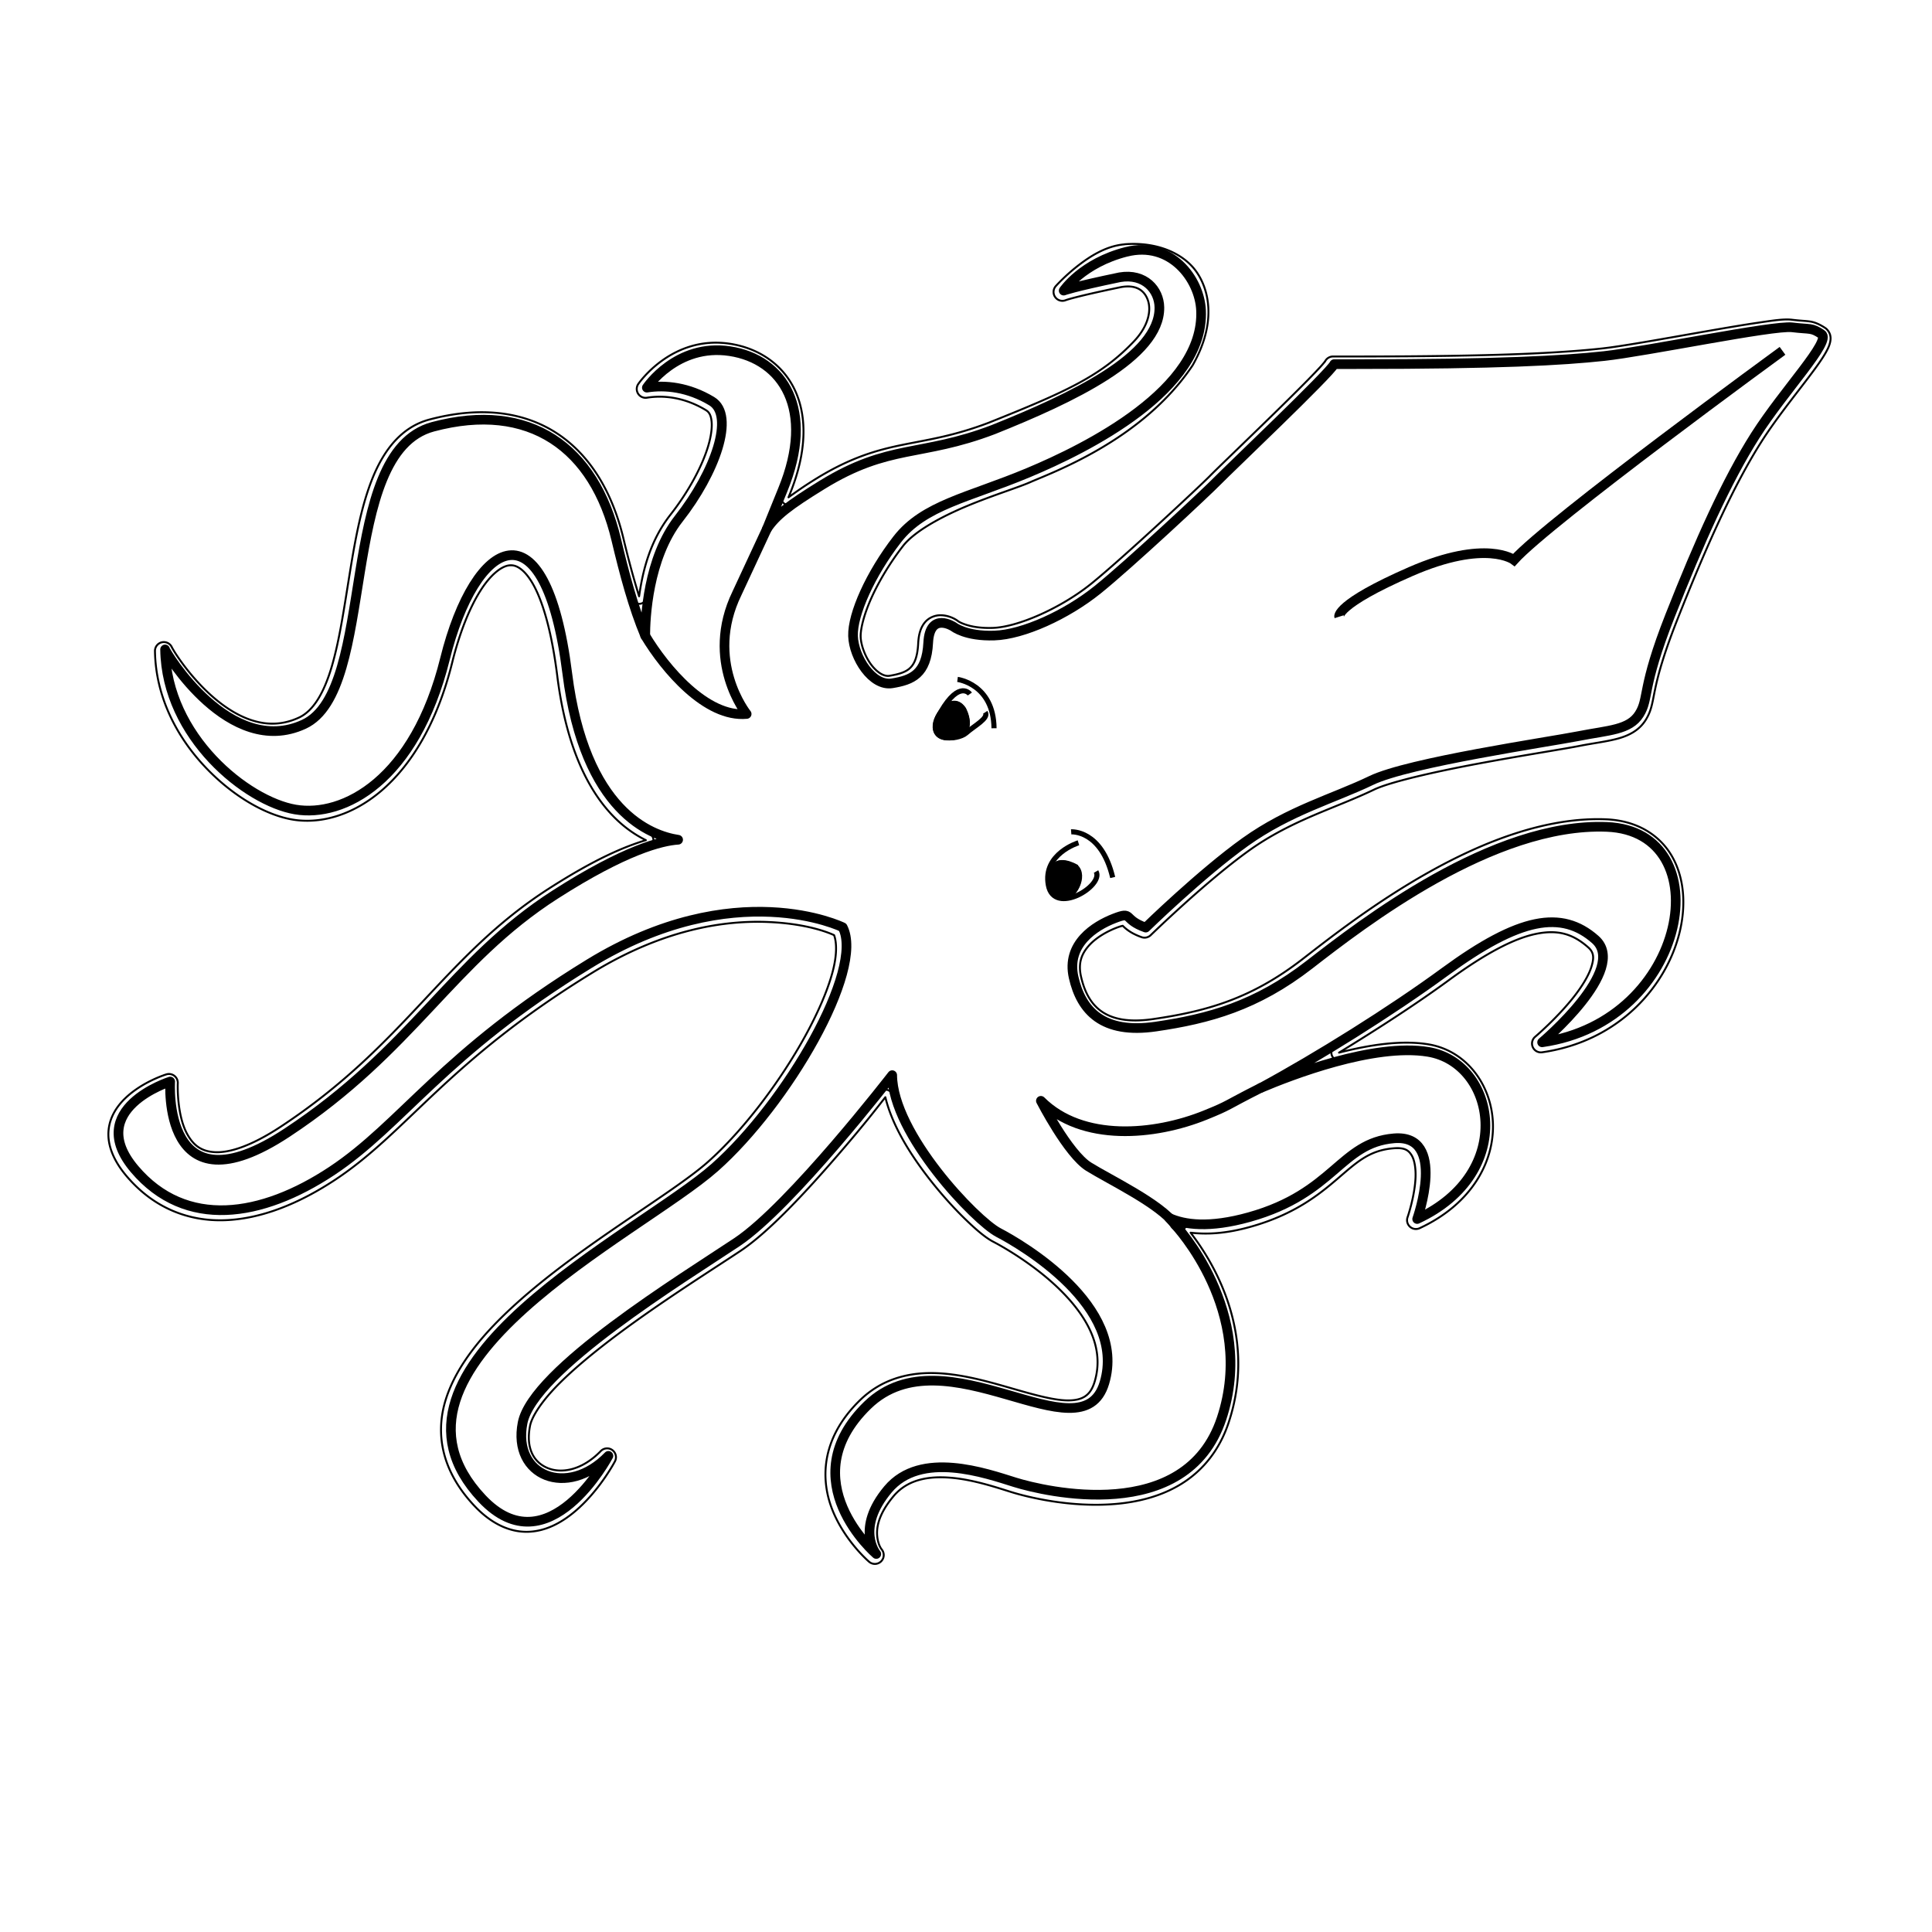 <?xml version="1.0" encoding="UTF-8" standalone="no"?>
<!-- Created with Inkscape (http://www.inkscape.org/) -->

<svg
   xmlns:dc="http://purl.org/dc/elements/1.1/"
   xmlns:cc="http://creativecommons.org/ns#"
   xmlns:rdf="http://www.w3.org/1999/02/22-rdf-syntax-ns#"
   xmlns:svg="http://www.w3.org/2000/svg"
   xmlns="http://www.w3.org/2000/svg"
   xmlns:sodipodi="http://sodipodi.sourceforge.net/DTD/sodipodi-0.dtd"
   xmlns:inkscape="http://www.inkscape.org/namespaces/inkscape"
   width="100.0mm"
   height="100.0mm"
   viewBox="0 0 100.0 100.0"
   version="1.1"
   id="svg872"
   inkscape:version="0.92.4 (5da689c313, 2019-01-14)"
   sodipodi:docname="sepia_footprint.svg">
  <defs
     id="defs866" />
  <sodipodi:namedview
     id="base"
     pagecolor="#ffffff"
     bordercolor="#666666"
     borderopacity="1.0"
     inkscape:pageopacity="0.0"
     inkscape:pageshadow="2"
     inkscape:zoom="22.4"
     inkscape:cx="176.9402"
     inkscape:cy="231.74934"
     inkscape:document-units="mm"
     inkscape:current-layer="g1436"
     showgrid="true"
     inkscape:window-width="1920"
     inkscape:window-height="1019"
     inkscape:window-x="0"
     inkscape:window-y="27"
     inkscape:window-maximized="1"
     borderlayer="true"
     inkscape:snap-global="false"
     inkscape:object-nodes="false"
     inkscape:snap-others="true"
     inkscape:snap-nodes="false"
     inkscape:snap-object-midpoints="false"
     inkscape:snap-center="true">
    <inkscape:grid
       id="grid1418"
       units="mm"
       type="xygrid"
       empspacing="1"
       spacingy="2.54"
       spacingx="2.54" />
  </sodipodi:namedview>
  <g
     id="g1424"
     sodipodi:insensitive="true"
     inkscape:groupmode="layer"
     inkscape:label="[fixed] BG">
    <rect
       id="rect1422"
       style="stroke:none;fill-opacity:1;fill:#FFFFFF"
       height="100.0"
       width="100.0"
       y="0"
       x="0" />
  </g>
  <g
     id="g1426"
     inkscape:groupmode="layer"
     inkscape:label="Edge.Cuts"
     style="display:inline">
    <path
       transform="translate(-2.375,-199.706)"
       sodipodi:type="inkscape:offset"
       inkscape:radius="0.45758286"
       inkscape:original="M 60.611328 212.80859 C 59.032848 212.93972 57.365234 214.81836 57.365234 214.81836 C 57.365234 214.81836 57.829132 214.63321 60.273438 214.125 C 62.21926 213.74249 63.136148 215.86287 61.394531 217.69531 C 59.637931 219.54352 57.780425 220.38806 53.724609 222.01172 C 49.949428 223.4483 48.339737 222.73293 44.865234 224.87109 C 43.138989 225.9334 42.460988 226.45952 42.005859 227.15039 C 42.292361 226.44436 42.461899 226.01449 42.822266 225.13477 C 44.526024 220.9756 42.84005 218.36876 40.083984 217.95117 C 37.327904 217.53359 35.791016 219.83984 35.791016 219.83984 C 36.726408 219.68951 37.929079 219.80607 39.148438 220.54102 C 40.367789 221.27597 39.332812 224.21579 37.445312 226.62109 C 35.833205 228.67546 35.709349 231.8059 35.707031 232.68164 C 35.086279 231.20472 34.624938 229.46861 34.207031 227.71094 C 33.071135 222.9335 29.730055 220.52693 24.71875 221.86328 C 19.707448 223.19962 21.879107 235.49497 18.037109 237.26562 C 14.195111 239.03628 10.888879 233.55768 10.855469 233.39062 C 10.919589 237.90923 15.089785 241.24862 17.59375 241.67383 C 20.097714 242.09902 23.782725 240.16244 25.341797 233.87891 C 26.90087 227.59538 30.539959 225.61105 31.673828 234.63477 C 32.573083 241.79134 36.018935 243.03026 37.410156 243.23828 C 36.556518 243.29318 34.67083 243.75525 31.058594 246.06836 C 25.672708 249.5172 23.689679 254.09918 17.169922 258.39844 C 10.650166 262.6977 11.121094 255.75391 11.121094 255.75391 C 11.121094 255.75391 6.6335979 257.17093 9.2792969 260.28906 C 11.924995 263.40722 15.84654 262.79226 19.484375 260.38281 C 23.12221 257.97334 25.247503 254.28817 32.806641 249.6582 C 40.36578 245.02822 45.929688 247.76758 45.929688 247.76758 C 47.065525 249.97244 43.043276 256.89005 39.314453 260.19531 C 35.402374 263.663 20.855137 270.51715 27.255859 277.33203 C 30.699088 280.99806 33.802734 275.12695 33.802734 275.12695 C 31.664686 277.33181 28.824861 276.1632 29.359375 273.42383 C 29.893886 270.68446 37.644985 265.9411 40.451172 264.07031 C 43.257359 262.19952 48.492187 255.42188 48.492188 255.42188 C 48.515817 258.46916 52.814984 262.95809 53.996094 263.57227 C 55.177213 264.18645 60.657678 267.37521 59.476562 271.34375 C 58.295448 275.3123 51.232587 268.60427 47.216797 272.50195 C 43.201004 276.39963 47.666016 280.20508 47.666016 280.20508 C 47.666016 280.20508 46.563822 278.90306 48.267578 276.86523 C 49.971335 274.82741 53.346294 276.03035 54.849609 276.49805 C 56.352921 276.96575 63.701682 278.73501 65.539062 273.18945 C 67.376442 267.64389 63.134766 263.16797 63.134766 263.16797 C 63.053826 263.05024 62.945483 262.93011 62.822266 262.80859 C 63.606683 263.16522 64.893483 263.35143 66.976562 262.76758 C 71.386282 261.53152 71.686204 258.92526 74.458984 258.69141 C 77.231764 258.45756 75.662109 262.86719 75.662109 262.86719 C 80.840189 260.46189 79.704809 254.78276 76.230469 254.21484 C 73.412319 253.75419 69.105677 255.42989 67.560547 256.08594 C 70.473917 254.50855 74.302489 252.12189 77.099609 250.07227 C 80.974829 247.23267 83.145653 246.86561 84.882812 248.40234 C 86.619983 249.93906 82.128906 253.72266 82.128906 253.72266 C 89.735296 252.63604 91.389955 242.8085 85.484375 242.57227 C 79.578795 242.33605 72.822211 247.58101 70.082031 249.70703 C 67.341841 251.83304 64.884815 252.50662 62.132812 252.9082 C 59.380812 253.30979 58.270627 252.0799 57.880859 250.35547 C 57.491096 248.63105 58.980427 247.69835 59.984375 247.30859 C 60.988324 246.91882 60.398278 247.35488 61.615234 247.7832 C 61.615234 247.7832 64.471386 244.99436 66.759766 243.35742 C 69.048136 241.72048 71.353406 241.10337 73.291016 240.16797 C 75.228626 239.23258 82.460461 238.17818 84.019531 237.87109 C 85.578601 237.56399 86.642409 237.56506 87.162109 236.73828 C 87.681799 235.9115 87.254533 235.4412 88.757812 231.63281 C 90.261133 227.82441 91.681359 224.64904 93.167969 222.31055 C 94.654579 219.97206 97.126317 217.41719 96.591797 217.06641 C 96.057287 216.71564 96.041066 216.83176 95.072266 216.71484 C 94.103456 216.59791 87.505444 217.96928 85.333984 218.20312 C 83.162534 218.43697 79.903753 218.61914 72.470703 218.61914 L 71.369141 218.61914 C 71.151991 219.08684 65.891054 224.08247 65.339844 224.65039 C 64.788624 225.21831 60.745237 228.99205 59.125 230.29492 C 57.50476 231.59779 55.267862 232.61787 53.78125 232.66797 C 52.294644 232.71807 51.675781 232.2168 51.675781 232.2168 C 51.675781 232.2168 50.438987 231.39822 50.355469 233.03516 C 50.271949 234.6721 49.505241 234.9736 48.486328 235.14062 C 47.467415 235.30766 46.498256 233.80272 46.464844 232.68359 C 46.431434 231.56445 47.365563 229.47673 48.751953 227.68945 C 50.138343 225.90218 54.441616 224.7266 55.527344 224.24219 C 56.61307 223.75779 61.18089 222.13806 63.703125 218.39648 C 64.968575 216.17626 64.426578 214.71905 63.898438 214 C 63.3703 213.28095 62.189809 212.67745 60.611328 212.80859 z "
       style="display:inline;opacity:1;fill:none;stroke:#000000;stroke-width:0.1;stroke-linecap:round;stroke-linejoin:round;stroke-miterlimit:4;stroke-dasharray:none;stroke-opacity:1;image-rendering:auto"
       id="path56-6"
       d="m 60.574,212.354 c -0.956,0.079 -1.813,0.638 -2.461,1.15 -0.648,0.513 -1.09,1.01 -1.09,1.01 a 0.458,0.458 0 0 0 0.512,0.73 c 0,0 0.406,-0.166 2.826,-0.67 0.803,-0.158 1.241,0.149 1.424,0.66 0.183,0.511 0.06,1.323 -0.723,2.146 -1.694,1.782 -3.458,2.584 -7.508,4.205 -1.839,0.699 -3.137,0.873 -4.465,1.145 -1.33,0.272 -2.681,0.652 -4.465,1.75 -0.636,0.392 -1.027,0.674 -1.436,0.967 0.023,-0.057 0.032,-0.078 0.057,-0.139 0.885,-2.16 0.915,-3.989 0.297,-5.357 -0.619,-1.369 -1.887,-2.225 -3.391,-2.453 -3.028,-0.459 -4.742,2.088 -4.742,2.088 a 0.458,0.458 0 0 0 0.453,0.705 c 0.838,-0.135 1.925,-0.035 3.049,0.643 0.165,0.099 0.26,0.255 0.295,0.578 0.035,0.324 -0.024,0.785 -0.184,1.311 -0.319,1.05 -1.025,2.352 -1.938,3.516 -1.058,1.348 -1.439,2.892 -1.629,4.232 -0.293,-0.951 -0.561,-1.941 -0.805,-2.965 -0.587,-2.47 -1.763,-4.386 -3.488,-5.496 -1.725,-1.11 -3.966,-1.38 -6.562,-0.688 -1.43,0.381 -2.335,1.552 -2.924,2.988 -0.589,1.436 -0.907,3.18 -1.189,4.918 -0.283,1.738 -0.529,3.471 -0.93,4.844 -0.4,1.373 -0.95,2.326 -1.713,2.678 -0.856,0.395 -1.647,0.384 -2.41,0.145 -0.763,-0.24 -1.49,-0.725 -2.113,-1.281 -0.623,-0.556 -1.142,-1.178 -1.502,-1.668 -0.18,-0.245 -0.322,-0.458 -0.416,-0.609 -0.047,-0.076 -0.082,-0.137 -0.104,-0.176 -0.009,-0.015 -0.014,-0.023 -0.018,-0.029 a 0.458,0.458 0 0 0 -0.885,0.166 c 0.034,2.398 1.155,4.468 2.578,5.984 1.424,1.517 3.135,2.505 4.541,2.744 2.803,0.476 6.673,-1.711 8.268,-8.137 0.381,-1.536 0.892,-2.8 1.434,-3.67 0.542,-0.87 1.109,-1.299 1.504,-1.348 0.198,-0.024 0.373,0.016 0.592,0.174 0.218,0.158 0.467,0.446 0.707,0.896 0.48,0.9 0.92,2.427 1.199,4.65 0.458,3.647 1.576,5.847 2.803,7.162 0.597,0.64 1.216,1.059 1.783,1.34 -1.134,0.348 -2.604,0.959 -4.994,2.49 -2.749,1.76 -4.626,3.806 -6.607,5.918 -1.982,2.112 -4.072,4.294 -7.287,6.414 -1.585,1.045 -2.699,1.365 -3.42,1.326 -0.721,-0.038 -1.108,-0.376 -1.402,-0.883 -0.589,-1.013 -0.518,-2.674 -0.518,-2.674 a 0.458,0.458 0 0 0 -0.596,-0.467 c 0,0 -1.192,0.359 -2.088,1.201 -0.448,0.421 -0.839,0.992 -0.9,1.707 -0.061,0.715 0.222,1.518 0.936,2.359 1.405,1.655 3.213,2.349 5.098,2.279 1.884,-0.07 3.842,-0.865 5.709,-2.102 3.749,-2.483 5.809,-6.121 13.309,-10.715 3.703,-2.268 6.882,-2.718 9.137,-2.615 2.034,0.092 3.14,0.574 3.365,0.678 0.145,0.394 0.152,1.064 -0.088,1.943 -0.261,0.958 -0.762,2.106 -1.414,3.293 -1.305,2.373 -3.226,4.904 -5.033,6.506 -1.857,1.646 -6.515,4.262 -9.9,7.314 -1.693,1.526 -3.091,3.173 -3.658,4.961 -0.567,1.788 -0.217,3.721 1.469,5.516 0.926,0.986 1.914,1.389 2.83,1.348 0.916,-0.041 1.711,-0.493 2.361,-1.037 1.3,-1.088 2.094,-2.615 2.094,-2.615 a 0.458,0.458 0 0 0 -0.732,-0.531 c -0.97,1.001 -2.02,1.174 -2.729,0.895 -0.708,-0.279 -1.173,-0.983 -0.938,-2.191 0.099,-0.505 0.623,-1.289 1.441,-2.121 0.819,-0.832 1.911,-1.73 3.078,-2.604 2.334,-1.746 4.961,-3.392 6.377,-4.336 1.506,-1.004 3.498,-3.169 5.166,-5.107 1.303,-1.514 1.917,-2.319 2.33,-2.846 0.343,1.427 1.248,2.901 2.248,4.191 0.627,0.808 1.287,1.537 1.873,2.107 0.586,0.571 1.066,0.975 1.463,1.182 0.56,0.291 2.2,1.231 3.514,2.545 1.314,1.314 2.264,2.923 1.738,4.689 -0.125,0.419 -0.297,0.638 -0.512,0.777 -0.215,0.139 -0.504,0.207 -0.893,0.203 -0.777,-0.009 -1.885,-0.335 -3.098,-0.684 -1.213,-0.348 -2.541,-0.712 -3.867,-0.732 -1.326,-0.02 -2.67,0.33 -3.77,1.396 -2.122,2.06 -2.047,4.265 -1.383,5.82 0.664,1.556 1.854,2.559 1.854,2.559 a 0.458,0.458 0 0 0 0.646,-0.643 c 0,0 -0.183,-0.204 -0.232,-0.66 -0.049,-0.456 0.046,-1.147 0.836,-2.092 0.728,-0.871 1.808,-1.059 2.977,-0.961 1.168,0.098 2.352,0.5 3.117,0.738 0.797,0.248 3.04,0.82 5.395,0.619 1.177,-0.1 2.387,-0.397 3.439,-1.055 1.053,-0.658 1.936,-1.686 2.426,-3.166 1.539,-4.645 -0.897,-8.434 -1.973,-9.82 0.816,0.09 1.78,0.065 3.1,-0.305 2.283,-0.64 3.55,-1.667 4.529,-2.508 0.98,-0.841 1.623,-1.45 2.869,-1.555 0.577,-0.049 0.775,0.097 0.934,0.346 0.159,0.249 0.232,0.692 0.211,1.18 -0.042,0.975 -0.412,2.041 -0.412,2.041 a 0.458,0.458 0 0 0 0.625,0.568 c 2.725,-1.266 3.871,-3.471 3.793,-5.447 -0.078,-1.977 -1.375,-3.748 -3.344,-4.07 -1.412,-0.231 -3.075,0.034 -4.621,0.43 1.998,-1.224 4.003,-2.519 5.686,-3.752 1.912,-1.401 3.385,-2.165 4.516,-2.396 1.131,-0.231 1.911,0.006 2.695,0.699 0.291,0.258 0.315,0.528 0.168,1.002 -0.147,0.474 -0.515,1.062 -0.949,1.607 -0.868,1.09 -1.965,2.02 -1.965,2.02 a 0.458,0.458 0 0 0 0.359,0.803 c 3.99,-0.57 6.456,-3.44 7.125,-6.24 0.334,-1.4 0.23,-2.802 -0.4,-3.902 -0.63,-1.1 -1.812,-1.854 -3.416,-1.918 -6.19,-0.248 -12.961,5.105 -15.701,7.23 -2.673,2.074 -5.016,2.713 -7.734,3.109 -1.301,0.19 -2.129,-0.011 -2.682,-0.4 -0.553,-0.39 -0.877,-1.007 -1.057,-1.801 -0.163,-0.723 0.046,-1.199 0.422,-1.615 0.376,-0.416 0.942,-0.726 1.4,-0.904 0.216,-0.084 0.313,-0.102 0.338,-0.107 0.082,0.078 0.344,0.366 0.975,0.588 a 0.458,0.458 0 0 0 0.473,-0.104 c 0,0 2.855,-2.782 5.09,-4.381 2.214,-1.584 4.47,-2.187 6.465,-3.15 0.829,-0.4 3.155,-0.928 5.391,-1.346 2.236,-0.417 4.413,-0.754 5.227,-0.914 0.76,-0.15 1.414,-0.223 1.992,-0.379 0.578,-0.156 1.114,-0.426 1.449,-0.959 0.311,-0.494 0.348,-0.905 0.49,-1.584 0.142,-0.679 0.401,-1.713 1.145,-3.598 1.499,-3.798 2.914,-6.953 4.371,-9.244 0.722,-1.136 1.703,-2.353 2.447,-3.338 0.372,-0.493 0.686,-0.923 0.891,-1.293 0.102,-0.185 0.181,-0.35 0.217,-0.549 0.018,-0.1 0.025,-0.213 -0.012,-0.344 -0.037,-0.13 -0.133,-0.271 -0.254,-0.35 -0.288,-0.189 -0.53,-0.294 -0.779,-0.332 -0.25,-0.038 -0.471,-0.035 -0.938,-0.092 -0.409,-0.049 -0.949,0.035 -1.746,0.152 -0.797,0.117 -1.782,0.286 -2.805,0.465 -2.045,0.358 -4.251,0.759 -5.291,0.871 -2.148,0.231 -5.389,0.414 -12.814,0.414 h -1.102 a 0.458,0.458 0 0 0 -0.414,0.264 c 0.028,-0.06 0.003,-0.009 -0.039,0.043 -0.042,0.051 -0.104,0.126 -0.184,0.213 -0.159,0.175 -0.383,0.409 -0.646,0.678 -0.528,0.538 -1.221,1.222 -1.926,1.91 -1.409,1.376 -2.833,2.738 -3.148,3.062 -0.478,0.492 -4.6,4.34 -6.174,5.605 -1.551,1.247 -3.779,2.23 -5.072,2.273 -0.69,0.023 -1.156,-0.081 -1.443,-0.182 -0.287,-0.1 -0.359,-0.168 -0.359,-0.168 a 0.458,0.458 0 0 0 -0.035,-0.025 c 0,0 -0.366,-0.281 -0.881,-0.281 -0.257,-2e-5 -0.583,0.107 -0.801,0.369 -0.218,0.262 -0.324,0.619 -0.348,1.088 -0.038,0.749 -0.214,1.087 -0.436,1.289 -0.221,0.202 -0.567,0.309 -1.051,0.389 -0.27,0.044 -0.625,-0.152 -0.941,-0.57 -0.316,-0.419 -0.536,-1.015 -0.549,-1.449 -0.013,-0.424 0.184,-1.194 0.57,-2.043 0.386,-0.849 0.95,-1.791 1.621,-2.656 0.582,-0.751 1.955,-1.503 3.314,-2.07 1.359,-0.567 2.663,-0.962 3.285,-1.24 0.498,-0.222 1.966,-0.77 3.596,-1.725 1.63,-0.955 3.458,-2.332 4.773,-4.283 a 0.458,0.458 0 0 0 0.02,-0.029 c 1.336,-2.344 0.78,-4.058 0.166,-4.895 -0.648,-0.883 -1.981,-1.517 -3.693,-1.375 z" />
  </g>
  <g
     id="g1428"
     inkscape:groupmode="layer"
     inkscape:label="B.Cu-disabled" />
  <g
     id="g1430"
     inkscape:groupmode="layer"
     inkscape:label="B.Mask"
     sodipodi:insensitive="true">
    <path
       style="display:inline;opacity:1;fill:#000000;fill-opacity:1;stroke:#000000;stroke-width:0.265px;stroke-linecap:butt;stroke-linejoin:miter;stroke-opacity:1"
       d="m 55.666,44.852 c 0,0 -1.004,-0.567 -1.158,0.189 -0.154,0.756 -0.047,1.382 0.508,1.429 0.555,0.047 1.205,-1.146 0.65,-1.618 z"
       id="path841-0-7"
       inkscape:connector-curvature="0" />
    <path
       style="display:inline;opacity:1;fill:#000000;fill-opacity:1;stroke:#000000;stroke-width:0.265px;stroke-linecap:butt;stroke-linejoin:miter;stroke-opacity:1"
       d="m 49.879,36.714 c 0,0 -0.384,-0.693 -1.036,-0.017 -0.651,0.676 -0.618,1.67 0.543,1.453 1.161,-0.217 0.493,-1.437 0.493,-1.437 z"
       id="path845-3-5"
       inkscape:connector-curvature="0" />
  </g>
  <g
     id="g1432"
     inkscape:groupmode="layer"
     inkscape:label="B.Silk-disabled" />
  <g
     id="g1434"
     inkscape:groupmode="layer"
     inkscape:label="F.Cu"
     sodipodi:insensitive="true"
     style="display:inline">
    <path
       sodipodi:type="inkscape:offset"
       inkscape:radius="-0.39324501"
       inkscape:original="M 60.574219 212.35352 C 59.618559 212.43291 58.760963 212.99137 58.113281 213.50391 C 57.465599 214.01644 57.023438 214.51367 57.023438 214.51367 A 0.45762862 0.45762862 0 0 0 57.535156 215.24414 C 57.535156 215.24414 57.941137 215.07776 60.361328 214.57422 C 61.16387 214.41645 61.602185 214.72346 61.785156 215.23438 C 61.968128 215.74529 61.844968 216.55759 61.0625 217.38086 C 59.368918 219.16277 57.604429 219.96471 53.554688 221.58594 C 51.715544 222.28477 50.417279 222.45862 49.089844 222.73047 C 47.760302 223.00275 46.408513 223.38292 44.625 224.48047 C 43.988734 224.87202 43.598042 225.15473 43.189453 225.44727 C 43.212535 225.39078 43.221302 225.36912 43.246094 225.30859 C 44.130754 223.14898 44.161537 221.32 43.542969 219.95117 C 42.924401 218.58234 41.656152 217.7259 40.152344 217.49805 C 37.124631 217.03931 35.410156 219.58594 35.410156 219.58594 A 0.45762862 0.45762862 0 0 0 35.863281 220.29102 C 36.701417 220.15632 37.788361 220.25627 38.912109 220.93359 C 39.076924 221.03293 39.172119 221.1882 39.207031 221.51172 C 39.241943 221.83524 39.182876 222.29704 39.023438 222.82227 C 38.70456 223.87272 37.998869 225.17451 37.085938 226.33789 C 36.028064 227.68598 35.647206 229.23008 35.457031 230.57031 C 35.164355 229.61961 34.895749 228.6292 34.652344 227.60547 C 34.065041 225.13535 32.88946 223.21947 31.164062 222.10938 C 29.438667 220.99928 27.197754 220.72956 24.601562 221.42188 C 23.171993 221.80309 22.266838 222.97372 21.677734 224.41016 C 21.088631 225.84659 20.771224 227.59045 20.488281 229.32812 C 20.205338 231.0658 19.958994 232.79932 19.558594 234.17188 C 19.158194 235.54443 18.608496 236.49806 17.845703 236.84961 C 16.989324 237.24429 16.198887 237.23391 15.435547 236.99414 C 14.672207 236.75437 13.945509 236.26873 13.322266 235.71289 C 12.699022 235.15705 12.180734 234.53497 11.820312 234.04492 C 11.640103 233.7999 11.498688 233.5871 11.404297 233.43555 C 11.357102 233.35977 11.322332 233.29879 11.300781 233.25977 C 11.292197 233.24422 11.286347 233.23668 11.283203 233.23047 A 0.45762862 0.45762862 0 0 0 10.398438 233.39648 C 10.432472 235.79491 11.553015 237.86412 12.976562 239.38086 C 14.400112 240.8976 16.112007 241.88631 17.517578 242.125 C 20.320676 242.60098 24.190792 240.41405 25.785156 233.98828 C 26.16626 232.45232 26.677019 231.18855 27.21875 230.31836 C 27.760481 229.44817 28.3276 229.01938 28.722656 228.9707 C 28.920184 228.94637 29.096142 228.98678 29.314453 229.14453 C 29.532764 229.30228 29.781456 229.59077 30.021484 230.04102 C 30.501542 230.94151 30.941269 232.46758 31.220703 234.69141 C 31.678937 238.33819 32.796825 240.5387 34.023438 241.85352 C 34.620649 242.49367 35.238992 242.91268 35.806641 243.19336 C 34.672594 243.54165 33.203078 244.15278 30.8125 245.68359 C 28.063536 247.44389 26.186837 249.4899 24.205078 251.60156 C 22.223319 253.71322 20.133278 255.89538 16.917969 258.01562 C 15.333175 259.06068 14.219131 259.38013 13.498047 259.3418 C 12.776963 259.30346 12.390409 258.96558 12.095703 258.45898 C 11.506291 257.44579 11.578125 255.78516 11.578125 255.78516 A 0.45762862 0.45762862 0 0 0 10.982422 255.31836 C 10.982422 255.31836 9.7901499 255.67728 8.8945312 256.51953 C 8.446722 256.94066 8.0550673 257.51108 7.9941406 258.22656 C 7.9332139 258.94205 8.2159146 259.74471 8.9296875 260.58594 C 10.334296 262.24138 12.143183 262.93475 14.027344 262.86523 C 15.911505 262.79572 17.869244 262.0003 19.736328 260.76367 C 23.484837 258.2809 25.54543 254.64227 33.044922 250.04883 C 36.747573 247.78095 39.926707 247.33118 42.181641 247.43359 C 44.215434 247.52597 45.321401 248.00802 45.546875 248.11133 C 45.692314 248.50514 45.698832 249.17558 45.458984 250.05469 C 45.19759 251.01277 44.697339 252.16117 44.044922 253.34766 C 42.740087 255.72063 40.818667 258.25182 39.011719 259.85352 C 37.154376 261.49988 32.496451 264.11555 29.111328 267.16797 C 27.418767 268.69418 26.020068 270.34099 25.453125 272.12891 C 24.886182 273.91682 25.236275 275.84986 26.921875 277.64453 C 27.847893 278.63047 28.83624 279.03339 29.751953 278.99219 C 30.667667 278.95098 31.46345 278.4989 32.113281 277.95508 C 33.412944 276.86744 34.207031 275.33984 34.207031 275.33984 A 0.45762862 0.45762862 0 0 0 33.474609 274.80859 C 32.504194 275.80933 31.454224 275.98235 30.746094 275.70312 C 30.037964 275.42391 29.57285 274.7199 29.808594 273.51172 C 29.907165 273.00654 30.431234 272.22244 31.25 271.39062 C 32.068766 270.55883 33.161116 269.66018 34.328125 268.78711 C 36.662143 267.04097 39.288708 265.39542 40.705078 264.45117 C 42.211111 263.44715 44.202749 261.28231 45.871094 259.34375 C 47.174485 257.82925 47.787615 257.02524 48.201172 256.49805 C 48.543743 257.92535 49.448736 259.39951 50.449219 260.68945 C 51.075971 261.49754 51.736654 262.22636 52.322266 262.79688 C 52.907877 263.36738 53.388267 263.77213 53.785156 263.97852 C 54.345149 264.26971 55.984965 265.20966 57.298828 266.52344 C 58.612691 267.83722 59.562913 269.44619 59.037109 271.21289 C 58.91228 271.63232 58.739924 271.85086 58.525391 271.99023 C 58.310857 272.12961 58.021443 272.19768 57.632812 272.19336 C 56.855553 272.18472 55.74803 271.85813 54.535156 271.50977 C 53.322282 271.1614 51.993988 270.79732 50.667969 270.77734 C 49.34195 270.75737 47.997559 271.10703 46.898438 272.17383 C 44.776314 274.23354 44.851338 276.43846 45.515625 277.99414 C 46.179912 279.54983 47.369141 280.55273 47.369141 280.55273 A 0.45762862 0.45762862 0 0 0 48.015625 279.91016 C 48.015625 279.91016 47.832383 279.706 47.783203 279.25 C 47.734023 278.794 47.829167 278.10307 48.619141 277.1582 C 49.347232 276.28735 50.427548 276.09921 51.595703 276.19727 C 52.763859 276.29532 53.947723 276.69749 54.712891 276.93555 C 55.510217 277.18361 57.752529 277.75565 60.107422 277.55469 C 61.284868 277.45421 62.494245 277.15779 63.546875 276.5 C 64.599505 275.84221 65.482386 274.81371 65.972656 273.33398 C 67.511558 268.68929 65.076073 264.89977 64 263.51367 C 64.815529 263.60373 65.780124 263.57881 67.099609 263.20898 C 69.382352 262.56912 70.649208 261.5424 71.628906 260.70117 C 72.608604 259.85994 73.252132 259.25156 74.498047 259.14648 C 75.074843 259.09784 75.272821 259.24325 75.431641 259.49219 C 75.59046 259.74112 75.663396 260.18424 75.642578 260.67188 C 75.600941 261.64715 75.230469 262.71289 75.230469 262.71289 A 0.45762862 0.45762862 0 0 0 75.855469 263.28125 C 78.580888 262.01525 79.726646 259.8107 79.648438 257.83398 C 79.570228 255.85726 78.273677 254.08553 76.304688 253.76367 C 74.892443 253.53283 73.229304 253.7979 71.683594 254.19336 C 73.681763 252.96891 75.686389 251.67446 77.369141 250.44141 C 79.281474 249.04013 80.754018 248.27632 81.884766 248.04492 C 83.015513 247.81353 83.795888 248.05043 84.580078 248.74414 C 84.87129 249.00175 84.894869 249.27193 84.748047 249.74609 C 84.601225 250.22026 84.232732 250.80828 83.798828 251.35352 C 82.93102 252.44399 81.833984 253.37305 81.833984 253.37305 A 0.45762862 0.45762862 0 0 0 82.193359 254.17578 C 86.183141 253.60582 88.649562 250.73587 89.318359 247.93555 C 89.652758 246.53539 89.548109 245.1333 88.917969 244.0332 C 88.287829 242.93311 87.105808 242.17939 85.501953 242.11523 C 79.312164 241.86765 72.540811 247.2198 69.800781 249.3457 C 67.128276 251.4192 64.784574 252.05844 62.066406 252.45508 C 60.765151 252.64497 59.937314 252.44447 59.384766 252.05469 C 58.832218 251.6649 58.50757 251.04781 58.328125 250.25391 C 58.164786 249.53125 58.374438 249.05466 58.75 248.63867 C 59.125562 248.22268 59.692048 247.91231 60.150391 247.73438 C 60.366097 247.65063 60.463844 247.63217 60.488281 247.62695 C 60.569908 247.7052 60.832344 247.99292 61.462891 248.21484 A 0.45762862 0.45762862 0 0 0 61.935547 248.11133 C 61.935547 248.11133 64.790498 245.32915 67.025391 243.73047 C 69.239749 242.14647 71.495617 241.543 73.490234 240.58008 C 74.318942 240.18002 76.644814 239.65161 78.880859 239.23438 C 81.116905 238.81714 83.293693 238.48059 84.107422 238.32031 C 84.867495 238.1706 85.521612 238.09692 86.099609 237.94141 C 86.677607 237.78589 87.214068 237.51499 87.548828 236.98242 C 87.859544 236.4881 87.896865 236.07701 88.039062 235.39844 C 88.181262 234.71987 88.439752 233.68522 89.183594 231.80078 C 90.682671 228.00313 92.097903 224.84821 93.554688 222.55664 C 94.27687 221.42062 95.257224 220.20392 96.001953 219.21875 C 96.374318 218.72616 96.688369 218.29537 96.892578 217.92578 C 96.994682 217.74099 97.07371 217.57617 97.109375 217.37695 C 97.127208 217.27735 97.134528 217.16367 97.097656 217.0332 C 97.060784 216.90274 96.964223 216.76265 96.84375 216.68359 C 96.555356 216.49434 96.314055 216.38983 96.064453 216.35156 C 95.814851 216.3133 95.593162 216.31603 95.126953 216.25977 C 94.717772 216.21038 94.17836 216.29505 93.380859 216.41211 C 92.583359 216.52917 91.598442 216.69801 90.576172 216.87695 C 88.531632 217.23485 86.325263 217.63604 85.285156 217.74805 C 83.13701 217.97939 79.896277 218.16211 72.470703 218.16211 L 71.369141 218.16211 A 0.45762862 0.45762862 0 0 0 70.955078 218.42578 C 70.983048 218.36554 70.957777 218.41723 70.916016 218.46875 C 70.874254 218.52027 70.811769 218.59427 70.732422 218.68164 C 70.573727 218.85638 70.349855 219.09019 70.085938 219.35938 C 69.558102 219.89774 68.864678 220.58144 68.160156 221.26953 C 66.751113 222.64571 65.327035 224.00716 65.011719 224.33203 C 64.533819 224.82441 60.411582 228.67206 58.837891 229.9375 C 57.287035 231.18458 55.058714 232.16736 53.765625 232.21094 C 53.075802 232.23419 52.609136 232.12959 52.322266 232.0293 C 52.035395 231.92901 51.962891 231.86133 51.962891 231.86133 A 0.45762862 0.45762862 0 0 0 51.927734 231.83594 C 51.927734 231.83594 51.561796 231.55473 51.046875 231.55469 C 50.789414 231.55467 50.463851 231.66215 50.246094 231.92383 C 50.028337 232.18551 49.922343 232.54315 49.898438 233.01172 C 49.860236 233.76045 49.684064 234.09881 49.462891 234.30078 C 49.241717 234.50275 48.896272 234.61009 48.412109 234.68945 C 48.142007 234.73373 47.786723 234.5378 47.470703 234.11914 C 47.154684 233.70048 46.934825 233.10369 46.921875 232.66992 C 46.909219 232.24598 47.106023 231.47593 47.492188 230.62695 C 47.878352 229.77797 48.442466 228.83549 49.113281 227.9707 C 49.695724 227.21984 51.068384 226.46761 52.427734 225.90039 C 53.787085 225.33317 55.090382 224.9379 55.712891 224.66016 C 56.211006 224.43792 57.678497 223.89049 59.308594 222.93555 C 60.93869 221.98061 62.766456 220.60392 64.082031 218.65234 A 0.45762862 0.45762862 0 0 0 64.101562 218.62305 C 65.4375 216.27916 64.881905 214.56491 64.267578 213.72852 C 63.619173 212.84572 62.286893 212.21123 60.574219 212.35352 z "
       style="display:inline;opacity:1;fill:none;stroke:#000000;stroke-width:0.1;stroke-linecap:round;stroke-linejoin:round;stroke-miterlimit:4;stroke-dasharray:none;stroke-opacity:1;image-rendering:auto"
       id="path56-6-3"
       d="m 60.607,212.746 c -0.823,0.068 -1.626,0.572 -2.25,1.066 -0.619,0.49 -1.041,0.963 -1.041,0.963 a 0.393,0.393 0 0 1 0,0.002 c -0.039,0.043 0.017,0.123 0.07,0.102 v 0.002 c 0,0 0.142,-0.057 0.555,-0.164 0.413,-0.107 1.126,-0.275 2.34,-0.527 a 0.393,0.393 0 0 1 0.004,-0.002 c 0.462,-0.091 0.871,-0.054 1.201,0.117 0.33,0.172 0.553,0.471 0.67,0.797 0.246,0.688 0.049,1.649 -0.809,2.551 -1.747,1.838 -3.592,2.676 -7.646,4.299 a 0.393,0.393 0 0 1 -0.006,0.002 c -1.876,0.713 -3.217,0.894 -4.527,1.162 -1.31,0.268 -2.593,0.627 -4.336,1.699 -0.626,0.385 -1.004,0.66 -1.414,0.953 a 0.393,0.393 0 0 1 -0.592,-0.469 c 0.023,-0.056 0.032,-0.078 0.057,-0.139 0.856,-2.091 0.865,-3.802 0.303,-5.047 -0.561,-1.241 -1.7,-2.016 -3.092,-2.227 -2.789,-0.423 -4.351,1.909 -4.355,1.916 -0.027,0.041 0.013,0.107 0.062,0.1 0.921,-0.148 2.109,-0.031 3.314,0.695 0.263,0.158 0.441,0.485 0.482,0.871 0.044,0.41 -0.027,0.906 -0.197,1.467 -0.339,1.118 -1.066,2.446 -2.006,3.645 -0.996,1.269 -1.363,2.735 -1.549,4.045 a 0.393,0.393 0 0 1 -0.764,0.061 c -0.295,-0.959 -0.567,-1.957 -0.812,-2.988 -0.571,-2.4 -1.698,-4.215 -3.318,-5.258 -1.619,-1.042 -3.731,-1.308 -6.248,-0.637 -1.276,0.34 -2.098,1.381 -2.662,2.756 -0.566,1.379 -0.882,3.099 -1.164,4.832 -0.282,1.732 -0.528,3.474 -0.941,4.891 -0.414,1.418 -0.983,2.491 -1.926,2.926 -0.942,0.434 -1.857,0.424 -2.691,0.162 -0.84,-0.264 -1.606,-0.782 -2.258,-1.363 -0.651,-0.581 -1.184,-1.221 -1.557,-1.729 -0.186,-0.253 -0.333,-0.474 -0.434,-0.635 -0.051,-0.083 -0.089,-0.149 -0.113,-0.193 0.002,0.004 0.009,0.026 -0.025,-0.041 a 0.393,0.393 0 0 1 -0.016,-0.037 c -0.021,-0.056 -0.125,-0.036 -0.125,0.023 0.034,2.278 1.102,4.256 2.473,5.717 1.374,1.464 3.039,2.409 4.32,2.627 2.548,0.433 6.257,-1.542 7.82,-7.844 0.389,-1.567 0.907,-2.862 1.48,-3.783 0.576,-0.926 1.161,-1.454 1.789,-1.531 0.278,-0.034 0.597,0.048 0.871,0.246 0.288,0.208 0.564,0.541 0.824,1.029 0.52,0.975 0.959,2.535 1.242,4.787 0.451,3.588 1.541,5.701 2.699,6.943 0.563,0.604 1.14,0.994 1.67,1.256 a 0.393,0.393 0 0 1 -0.059,0.727 c -1.102,0.338 -2.528,0.93 -4.896,2.447 -2.701,1.73 -4.549,3.742 -6.533,5.855 -1.984,2.114 -4.104,4.327 -7.357,6.473 -1.625,1.071 -2.8,1.436 -3.658,1.391 -0.836,-0.044 -1.389,-0.508 -1.721,-1.078 -0.345,-0.593 -0.473,-1.302 -0.531,-1.873 -0.059,-0.571 -0.039,-1.016 -0.039,-1.016 a 0.393,0.393 0 0 1 0,-0.01 c 0.003,-0.042 -0.044,-0.077 -0.084,-0.064 a 0.393,0.393 0 0 1 -0.006,0.002 c 0,0 -1.122,0.35 -1.932,1.111 -0.402,0.378 -0.727,0.862 -0.777,1.453 -0.05,0.588 0.177,1.286 0.844,2.072 1.332,1.57 3.005,2.206 4.783,2.141 1.784,-0.066 3.68,-0.828 5.506,-2.037 3.656,-2.422 5.769,-6.098 13.32,-10.723 3.768,-2.308 7.036,-2.777 9.359,-2.672 2.089,0.095 3.265,0.6 3.512,0.713 a 0.393,0.393 0 0 1 0.205,0.221 c 0.194,0.526 0.176,1.254 -0.078,2.184 -0.274,1.004 -0.786,2.173 -1.449,3.379 -1.326,2.412 -3.258,4.965 -5.115,6.611 -1.947,1.726 -6.564,4.305 -9.898,7.312 -1.668,1.504 -3.015,3.111 -3.547,4.787 -0.528,1.666 -0.227,3.415 1.381,5.127 0.867,0.923 1.737,1.26 2.525,1.225 0.797,-0.036 1.516,-0.434 2.127,-0.945 1.22,-1.021 1.995,-2.492 1.996,-2.494 0.028,-0.054 -0.061,-0.12 -0.104,-0.076 -1.053,1.083 -2.27,1.332 -3.152,0.984 -0.432,-0.17 -0.811,-0.487 -1.031,-0.941 -0.22,-0.454 -0.278,-1.026 -0.148,-1.691 0.134,-0.687 0.702,-1.46 1.549,-2.32 0.842,-0.855 1.945,-1.762 3.121,-2.643 2.352,-1.76 4.989,-3.413 6.395,-4.35 1.422,-0.948 3.424,-3.104 5.086,-5.035 1.298,-1.509 1.903,-2.301 2.32,-2.832 a 0.393,0.393 0 0 1 0.691,0.15 c 0.32,1.334 1.194,2.777 2.176,4.043 0.615,0.793 1.264,1.51 1.836,2.066 0.575,0.56 1.046,0.944 1.371,1.113 0.589,0.306 2.246,1.254 3.609,2.617 1.36,1.36 2.419,3.125 1.838,5.078 -0.142,0.478 -0.382,0.807 -0.674,0.996 -0.301,0.196 -0.675,0.27 -1.111,0.266 -0.883,-0.01 -1.992,-0.349 -3.203,-0.697 -1.21,-0.347 -2.506,-0.7 -3.764,-0.719 -1.253,-0.019 -2.475,0.3 -3.49,1.285 -2.018,1.959 -1.911,3.943 -1.295,5.385 0.621,1.455 1.744,2.409 1.746,2.41 0.049,0.035 0.13,-0.042 0.09,-0.09 l 0.01,0.012 c 0,0 -0.09,-0.104 -0.16,-0.25 -0.07,-0.146 -0.14,-0.355 -0.17,-0.629 -0.06,-0.552 0.085,-1.381 0.926,-2.387 0.833,-0.996 2.08,-1.205 3.311,-1.102 1.235,0.104 2.446,0.521 3.201,0.756 0.761,0.237 2.973,0.795 5.244,0.602 1.135,-0.097 2.281,-0.382 3.264,-0.996 0.98,-0.613 1.799,-1.558 2.262,-2.955 1.48,-4.466 -0.871,-8.118 -1.91,-9.457 a 0.393,0.393 0 0 1 0.354,-0.631 c 0.774,0.086 1.675,0.065 2.951,-0.293 2.214,-0.621 3.406,-1.593 4.379,-2.428 0.973,-0.836 1.731,-1.534 3.092,-1.648 0.325,-0.027 0.585,-0.005 0.812,0.094 0.227,0.099 0.386,0.276 0.486,0.434 0.243,0.381 0.294,0.871 0.271,1.408 -0.045,1.062 -0.434,2.152 -0.434,2.152 a 0.393,0.393 0 0 1 0,0.004 c -0.017,0.048 0.042,0.101 0.088,0.08 a 0.393,0.393 0 0 1 0,-0.002 c 2.605,-1.21 3.638,-3.261 3.566,-5.074 -0.072,-1.814 -1.244,-3.408 -3.014,-3.697 -1.316,-0.215 -2.94,0.033 -4.461,0.422 a 0.393,0.393 0 0 1 -0.303,-0.717 c 1.993,-1.221 3.99,-2.51 5.658,-3.732 1.935,-1.418 3.438,-2.213 4.67,-2.465 1.217,-0.249 2.185,0.039 3.033,0.789 0.193,0.171 0.339,0.403 0.377,0.656 0.038,0.253 -0.012,0.495 -0.094,0.758 -0.175,0.564 -0.563,1.166 -1.016,1.734 -0.901,1.132 -2.02,2.076 -2.02,2.076 -0.042,0.036 -0.004,0.121 0.051,0.113 3.829,-0.547 6.165,-3.296 6.797,-5.943 0.316,-1.324 0.208,-2.624 -0.359,-3.615 -0.563,-0.983 -1.601,-1.661 -3.09,-1.721 -5.952,-0.238 -12.701,5.019 -15.445,7.148 -2.73,2.118 -5.172,2.787 -7.918,3.188 -1.364,0.199 -2.313,-0.007 -2.965,-0.467 -0.653,-0.461 -1.021,-1.186 -1.213,-2.037 -0.187,-0.83 0.087,-1.492 0.514,-1.965 0.442,-0.49 1.049,-0.814 1.549,-1.008 0.235,-0.091 0.398,-0.125 0.398,-0.125 a 0.393,0.393 0 0 1 0.354,0.102 c 0.063,0.06 0.11,0.114 0.236,0.203 0.126,0.089 0.316,0.198 0.598,0.297 0.023,0.008 0.049,0.003 0.066,-0.014 0,0 2.855,-2.788 5.137,-4.42 2.279,-1.63 4.573,-2.243 6.521,-3.184 0.483,-0.233 1.271,-0.459 2.246,-0.695 0.975,-0.237 2.121,-0.474 3.244,-0.684 2.244,-0.419 4.437,-0.759 5.223,-0.914 0.778,-0.153 1.431,-0.227 1.967,-0.371 0.526,-0.142 0.953,-0.366 1.219,-0.789 0.266,-0.423 0.292,-0.759 0.438,-1.455 0.145,-0.694 0.414,-1.761 1.164,-3.662 1.503,-3.807 2.922,-6.978 4.404,-9.311 0.74,-1.165 1.726,-2.386 2.465,-3.363 0.37,-0.489 0.677,-0.913 0.861,-1.246 0.096,-0.173 0.149,-0.291 0.174,-0.428 0.012,-0.067 0.013,-0.108 -0.004,-0.168 -0.008,-0.028 -0.067,-0.114 -0.09,-0.129 -0.26,-0.17 -0.444,-0.244 -0.625,-0.271 -0.212,-0.033 -0.441,-0.032 -0.924,-0.09 -0.315,-0.038 -0.843,0.033 -1.643,0.15 -0.79,0.116 -1.772,0.284 -2.793,0.463 -2.043,0.358 -4.236,0.759 -5.316,0.875 -2.168,0.233 -5.425,0.416 -12.857,0.416 h -1.102 c -0.024,2e-5 -0.048,0.015 -0.059,0.037 a 0.393,0.393 0 0 1 -0.078,0.109 c -0.006,0.008 -0.005,0.008 -0.012,0.016 -0.047,0.058 -0.113,0.135 -0.197,0.229 -0.165,0.182 -0.39,0.418 -0.656,0.689 -0.532,0.542 -1.226,1.227 -1.932,1.916 -1.411,1.378 -2.857,2.76 -3.143,3.055 -0.276,0.284 -1.402,1.345 -2.691,2.529 -1.289,1.184 -2.71,2.46 -3.518,3.109 -1.616,1.299 -3.828,2.31 -5.305,2.359 -0.735,0.025 -1.254,-0.087 -1.586,-0.203 -0.16,-0.056 -0.271,-0.106 -0.348,-0.148 -0.077,-0.042 -0.15,-0.104 -0.15,-0.104 l 0.023,0.019 c -0.002,-0.001 -0.004,-8.4e-4 -0.006,-0.002 a 0.393,0.393 0 0 1 -0.025,-0.018 c 0,0 -0.269,-0.201 -0.641,-0.201 -0.148,-2e-5 -0.37,0.074 -0.498,0.229 -0.145,0.174 -0.236,0.436 -0.258,0.855 -0.041,0.804 -0.257,1.281 -0.562,1.561 -0.321,0.293 -0.741,0.403 -1.252,0.486 -0.507,0.083 -0.954,-0.238 -1.32,-0.723 -0.371,-0.492 -0.61,-1.118 -0.627,-1.674 -0.017,-0.56 0.203,-1.332 0.605,-2.217 0.401,-0.881 0.978,-1.845 1.668,-2.734 0.688,-0.887 2.086,-1.615 3.473,-2.193 1.382,-0.577 2.715,-0.985 3.277,-1.236 0.541,-0.241 1.959,-0.769 3.557,-1.705 1.598,-0.936 3.377,-2.281 4.646,-4.164 a 0.393,0.393 0 0 1 0.004,-0.004 v -0.002 c 4.87e-4,-8.5e-4 0.002,-0.001 0.002,-0.002 1.269,-2.229 0.719,-3.742 0.189,-4.463 -0.549,-0.748 -1.744,-1.348 -3.344,-1.215 z"
       transform="translate(-2.375,-199.706)" />
  </g>
  <g
     id="g1436"
     inkscape:groupmode="layer"
     inkscape:label="F.Mask"
     style="display:inline;opacity:1"
     sodipodi:insensitive="true">
    <path
       style="display:inline;opacity:1;fill:#000000;fill-opacity:1;stroke:#000000;stroke-width:0.265px;stroke-linecap:butt;stroke-linejoin:miter;stroke-opacity:1"
       d="m 55.642,44.864 c 0,0 -1.004,-0.567 -1.158,0.189 -0.154,0.756 -0.047,1.382 0.508,1.429 0.555,0.047 1.205,-1.146 0.65,-1.618 z"
       id="path841-0"
       inkscape:connector-curvature="0" />
    <path
       style="display:inline;opacity:1;fill:#000000;fill-opacity:1;stroke:#000000;stroke-width:0.265px;stroke-linecap:butt;stroke-linejoin:miter;stroke-opacity:1"
       d="m 49.867,36.726 c 0,0 -0.384,-0.693 -1.036,-0.017 -0.651,0.676 -0.618,1.67 0.543,1.453 1.161,-0.217 0.493,-1.437 0.493,-1.437 z"
       id="path845-3"
       inkscape:connector-curvature="0" />
  </g>
  <g
     id="g1438"
     inkscape:groupmode="layer"
     inkscape:label="F.Silk"
     style="display:inline">
    <g
       transform="translate(-2.309,-199.776)"
       style="display:inline;opacity:1;stroke:#000000;stroke-opacity:1"
       id="g1029">
      <g
         id="g916"
         style="stroke:#000000;stroke-opacity:1">
        <path
           style="display:inline;fill:none;fill-opacity:1;stroke:#000000;stroke-width:0.5;stroke-linecap:round;stroke-linejoin:round;stroke-miterlimit:4;stroke-dasharray:none;stroke-opacity:1;image-rendering:auto"
           d="m 35.706,232.683 c 1.023,1.708 3.162,4.249 5.25,4.048 0,0 -2.205,-2.74 -0.501,-6.247 l 1.55,-3.333 v 0"
           id="path896"
           inkscape:connector-curvature="0"
           sodipodi:nodetypes="ccccc" />
        <path
           style="display:inline;fill:none;fill-opacity:1;stroke:#000000;stroke-width:0.5;stroke-linecap:round;stroke-linejoin:round;stroke-miterlimit:4;stroke-dasharray:none;stroke-opacity:1;image-rendering:auto"
           d="m 67.56,256.085 c -1.92,0.969 -1.536,0.869 -2.856,1.404 -2.639,1.069 -6.381,1.403 -8.519,-0.735 0,0 1.403,2.739 2.472,3.408 1.069,0.668 3.742,1.938 4.477,3.007"
           id="path892"
           inkscape:connector-curvature="0"
           sodipodi:nodetypes="cccsc" />
        <path
           style="display:inline;fill:none;stroke:#000000;stroke-width:0.5;stroke-linecap:round;stroke-linejoin:round;stroke-miterlimit:4;stroke-dasharray:none;stroke-opacity:1;image-rendering:auto"
           clip-path="none"
           d="m 60.61,212.809 c -2.292,0.583 -3.245,2.009 -3.245,2.009 0,0 0.464,-0.184 2.908,-0.692 1.284,-0.217 2.034,0.656 2.046,1.562 0.032,2.55 -4.539,4.699 -8.594,6.323 -3.775,1.437 -5.385,0.722 -8.86,2.86 -1.726,1.062 -2.405,1.589 -2.86,2.28 0.287,-0.706 0.458,-1.137 0.818,-2.016 1.704,-4.159 0.017,-6.765 -2.739,-7.183 -2.756,-0.418 -4.293,1.888 -4.293,1.888 0.935,-0.15 2.138,-0.034 3.357,0.701 1.219,0.735 0.184,3.675 -1.704,6.08 -1.612,2.054 -1.736,5.186 -1.738,6.062 -0.621,-1.477 -1.081,-3.215 -1.499,-4.972 -1.136,-4.777 -4.477,-7.183 -9.488,-5.846 -5.011,1.336 -2.84,13.63 -6.682,15.401 -3.842,1.771 -7.15,-3.708 -7.183,-3.875 0.064,4.519 4.235,7.86 6.739,8.285 2.504,0.425 6.189,-1.512 7.748,-7.795 1.559,-6.284 5.197,-8.268 6.331,0.756 0.899,7.157 4.346,8.396 5.737,8.604 -0.854,0.055 -2.739,0.517 -6.352,2.83 -5.386,3.449 -7.37,8.032 -13.89,12.331 -6.52,4.299 -6.048,-2.646 -6.048,-2.646 0,0 -4.488,1.417 -1.842,4.536 2.646,3.118 6.567,2.504 10.205,0.095 3.638,-2.409 5.764,-6.095 13.323,-10.725 7.559,-4.63 13.123,-1.891 13.123,-1.891 1.136,2.205 -2.886,9.122 -6.615,12.427 -3.912,3.468 -18.461,10.323 -12.06,17.138 3.443,3.666 6.548,-2.205 6.548,-2.205 -2.138,2.205 -4.978,1.036 -4.443,-1.704 0.535,-2.739 8.285,-7.483 11.091,-9.354 2.806,-1.871 8.041,-8.647 8.041,-8.647 0.024,3.047 4.322,7.536 5.504,8.15 1.181,0.614 6.662,3.803 5.481,7.772 -1.181,3.969 -8.244,-2.74 -12.26,1.158 -4.016,3.898 0.451,7.704 0.451,7.704 0,0 -1.102,-1.303 0.602,-3.341 1.704,-2.038 5.078,-0.835 6.581,-0.367 1.503,0.468 8.853,2.238 10.69,-3.307 1.837,-5.546 -2.405,-10.022 -2.405,-10.022 -0.081,-0.118 -0.189,-0.238 -0.312,-0.36 0.784,0.357 2.071,0.543 4.154,-0.041 4.41,-1.236 4.71,-3.842 7.483,-4.076 2.773,-0.234 1.203,4.176 1.203,4.176 5.178,-2.405 4.042,-8.084 0.568,-8.652 -2.818,-0.461 -7.125,1.214 -8.67,1.87 2.913,-1.577 6.741,-3.963 9.538,-6.013 3.875,-2.84 6.047,-3.207 7.784,-1.671 1.737,1.537 -2.753,5.32 -2.753,5.32 7.606,-1.087 9.26,-10.913 3.354,-11.15 -5.906,-0.236 -12.661,5.008 -15.402,7.134 -2.74,2.126 -5.197,2.799 -7.949,3.201 -2.752,0.402 -3.862,-0.827 -4.252,-2.551 -0.39,-1.724 1.098,-2.658 2.102,-3.047 1.004,-0.39 0.413,0.047 1.63,0.475 0,0 2.857,-2.789 5.145,-4.426 2.288,-1.637 4.593,-2.255 6.531,-3.191 1.938,-0.935 9.171,-1.989 10.73,-2.296 1.559,-0.307 2.622,-0.307 3.142,-1.134 0.52,-0.827 0.093,-1.297 1.596,-5.106 1.503,-3.808 2.923,-6.982 4.41,-9.321 1.487,-2.338 3.959,-4.894 3.424,-5.245 -0.535,-0.351 -0.551,-0.234 -1.52,-0.351 -0.969,-0.117 -7.567,1.253 -9.738,1.487 -2.171,0.234 -5.429,0.418 -12.862,0.418 h -1.102 c -0.217,0.468 -5.479,5.462 -6.03,6.03 -0.551,0.568 -4.593,4.343 -6.214,5.646 -1.62,1.303 -3.858,2.322 -5.345,2.372 -1.487,0.05 -2.105,-0.451 -2.105,-0.451 0,0 -1.236,-0.818 -1.32,0.819 -0.084,1.637 -0.852,1.938 -1.871,2.105 -1.019,0.167 -1.988,-1.337 -2.021,-2.456 -0.033,-1.119 0.902,-3.207 2.288,-4.995 1.386,-1.787 3.69,-2.157 6.775,-3.448 3.085,-1.29 9.132,-4.312 8.951,-8.4 -0.073,-1.637 -1.577,-3.617 -3.868,-3.034 z"
           id="path56-7"
           inkscape:connector-curvature="0"
           sodipodi:nodetypes="zccscscccccscscscsssccsccccccscssccsscccsccsscscsccccscccsccccsccsscccccsccczaz" />
      </g>
    </g>
    <path
       style="display:inline;opacity:1;fill:none;stroke:#000000;stroke-width:0.5;stroke-linecap:butt;stroke-linejoin:miter;stroke-miterlimit:4;stroke-dasharray:none;stroke-opacity:1"
       d="m 92.262,18.159 c 0,0 -12.093,8.819 -13.897,10.824 0,0 -1.436,-1.102 -5.345,0.601 -3.909,1.704 -3.708,2.338 -3.708,2.338"
       id="path4692-2"
       inkscape:connector-curvature="0" />
    <path
       style="display:inline;opacity:1;fill:none;stroke:#000000;stroke-width:0.265px;stroke-linecap:butt;stroke-linejoin:miter;stroke-opacity:1"
       d="m 49.561,35.166 c 0,0 1.866,0.236 1.89,2.528"
       id="path835-1"
       inkscape:connector-curvature="0" />
    <path
       style="display:inline;opacity:1;fill:none;stroke:#000000;stroke-width:0.265px;stroke-linecap:butt;stroke-linejoin:miter;stroke-opacity:1"
       d="m 55.443,43.056 c 0,0 1.559,-0.118 2.15,2.362"
       id="path837-2"
       inkscape:connector-curvature="0" />
    <path
       style="display:inline;opacity:1;fill:none;stroke:#000000;stroke-width:0.265px;stroke-linecap:butt;stroke-linejoin:miter;stroke-opacity:1"
       d="m 55.821,43.623 c 0,0 -1.854,0.567 -1.559,2.185 0.295,1.618 2.894,0.035 2.469,-0.697"
       id="path839-7"
       inkscape:connector-curvature="0" />
    <path
       style="display:inline;opacity:1;fill:none;stroke:#000000;stroke-width:0.265px;stroke-linecap:butt;stroke-linejoin:miter;stroke-opacity:1"
       d="m 50.199,35.922 c 0,0 -0.531,-0.742 -1.492,0.903 -0.96,1.645 0.86,1.503 1.295,1.119 0.434,-0.384 1.194,-0.768 0.994,-1.077"
       id="path843-9"
       inkscape:connector-curvature="0" />
  </g>
  <g
     id="g1440"
     inkscape:groupmode="layer"
     inkscape:label="Drill"
     style="display:inline" />
</svg>
